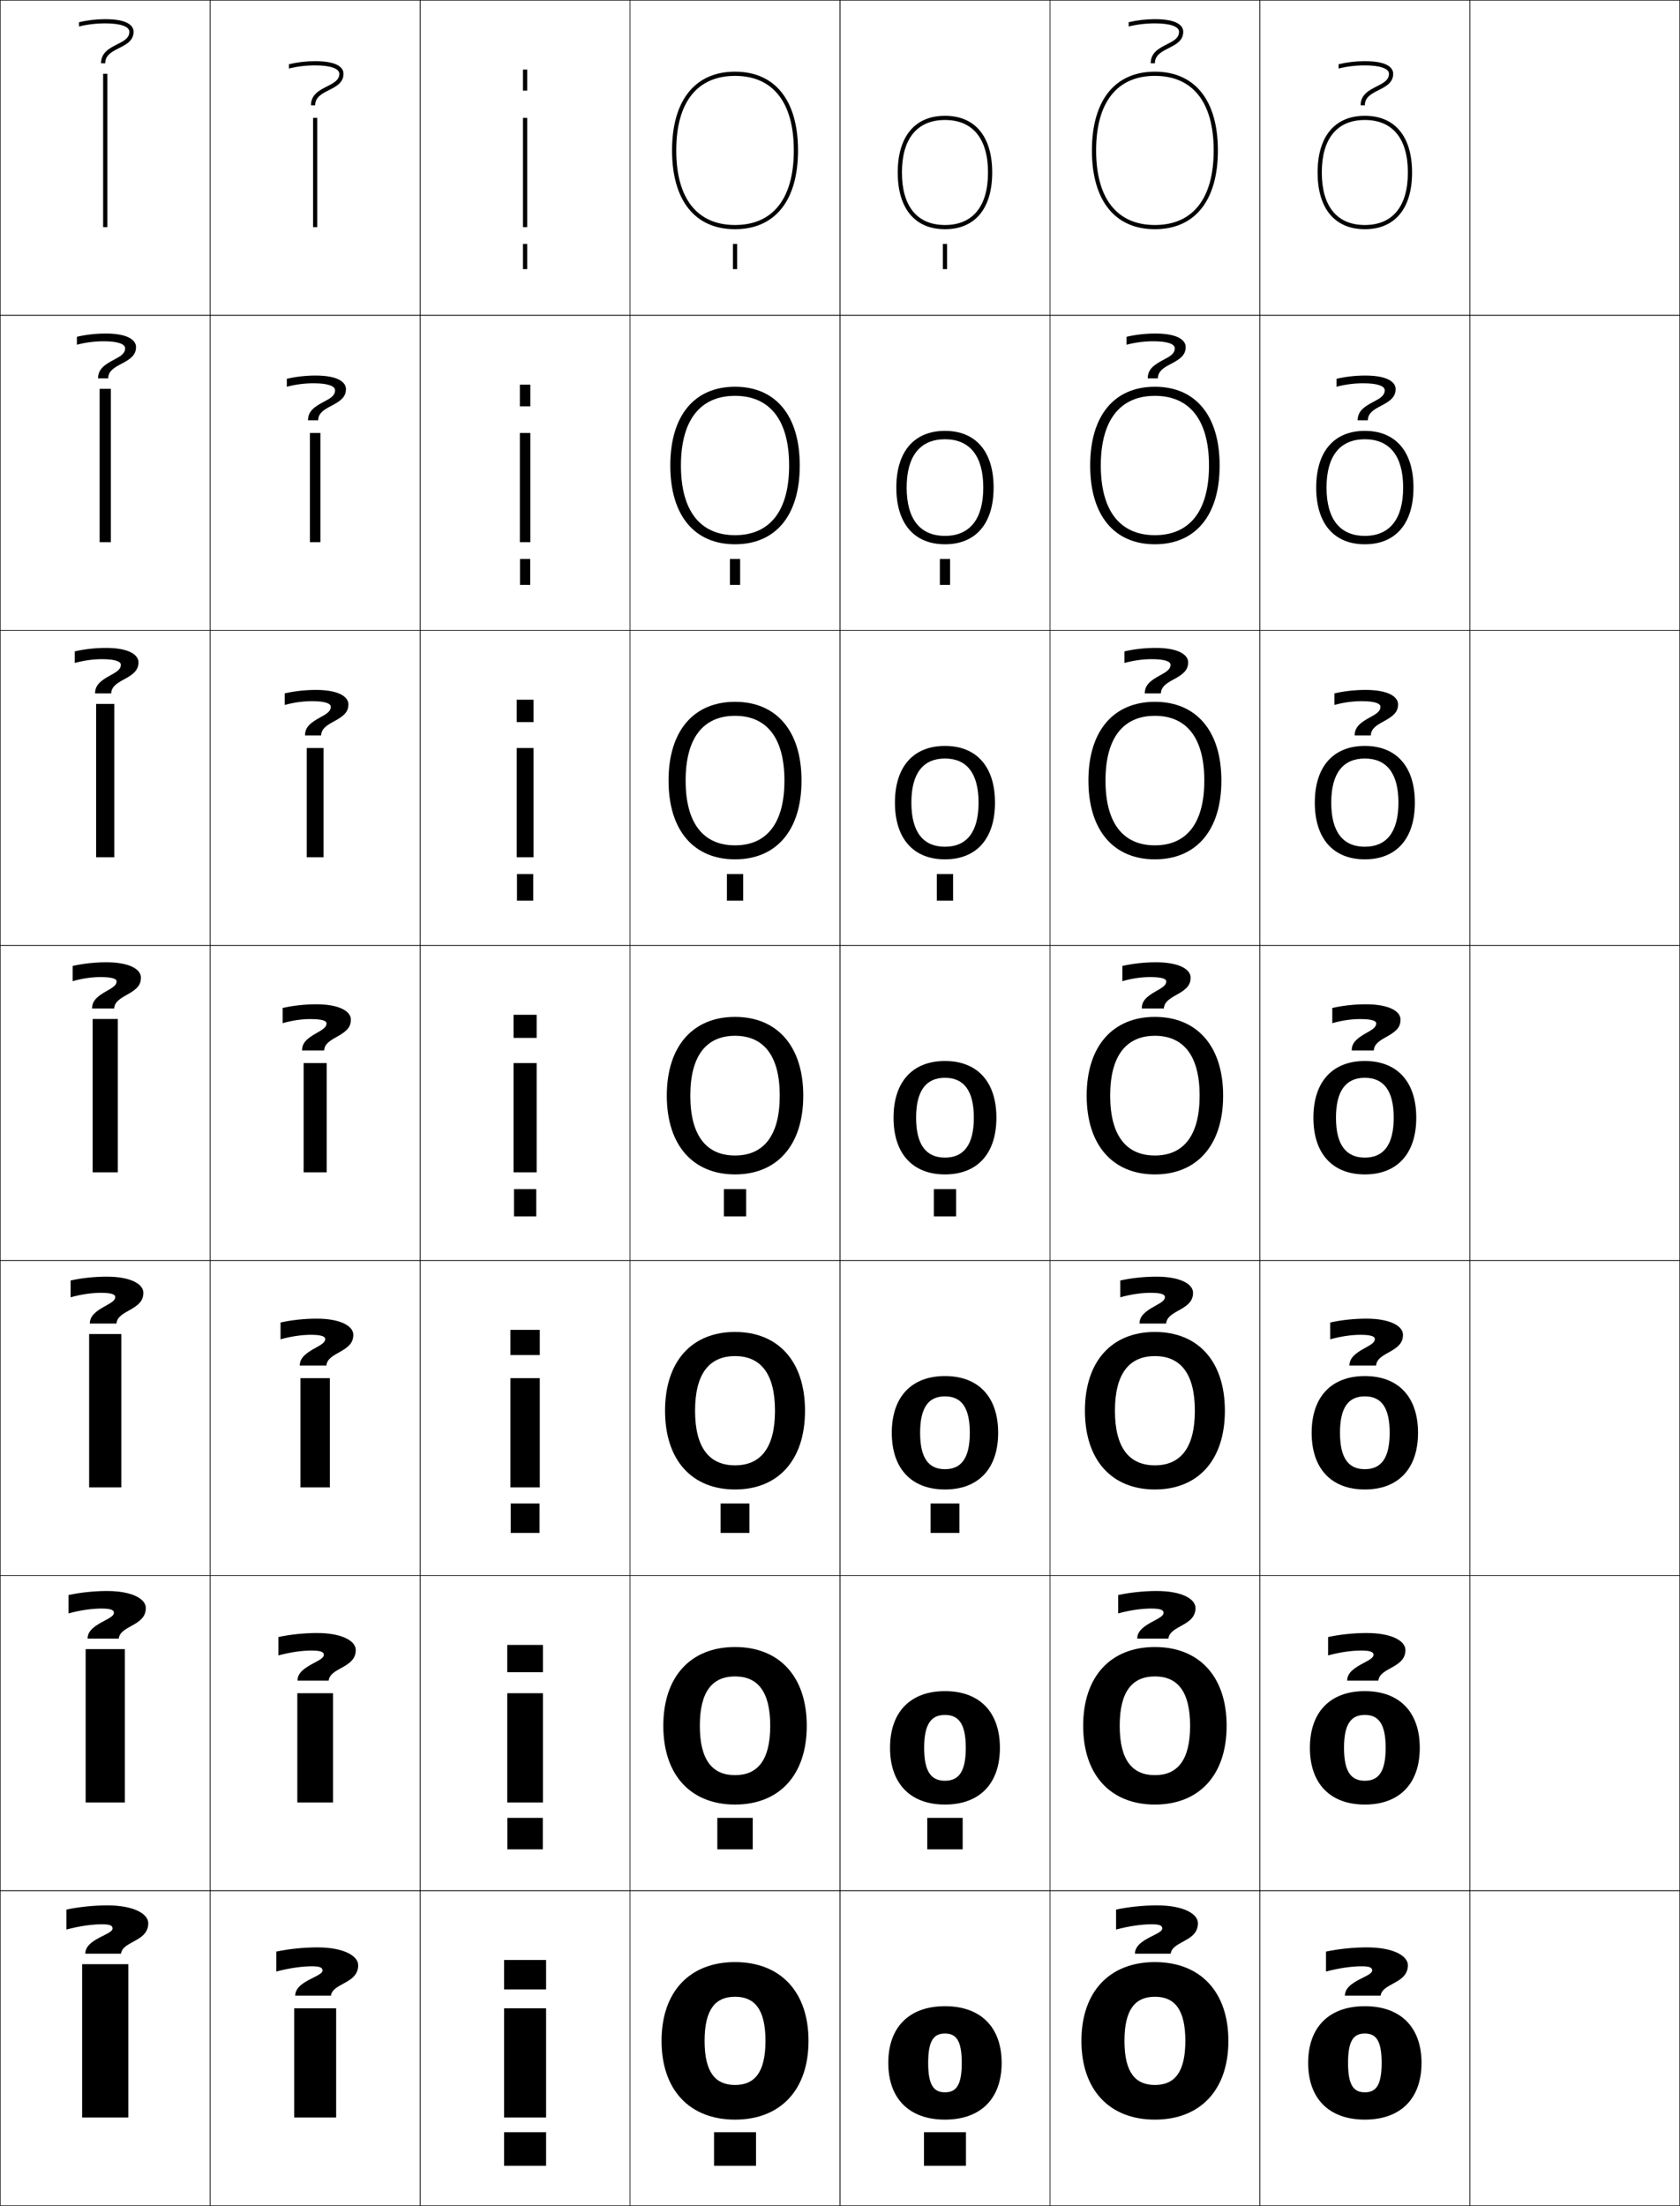<?xml version="1.0" encoding="utf-8"?>
<!-- Generator: Adobe Illustrator 11 Build 225, SVG Export Plug-In . SVG Version: 6.0.0 Build 78)  -->
<!DOCTYPE svg PUBLIC "-//W3C//DTD SVG 1.0//EN"    "http://www.w3.org/TR/2001/REC-SVG-20010904/DTD/svg10.dtd">
<svg  xmlns="http://www.w3.org/2000/svg" xmlns:xlink="http://www.w3.org/1999/xlink" xmlns:a="http://ns.adobe.com/AdobeSVGViewerExtensions/3.0/"
	 width="800.25" height="1050.25" viewBox="0 0 800.25 1050.25" overflow="visible" enable-background="new 0 0 800.25 1050.25"
	 xml:space="preserve">
		<g id="レイヤー1">
			<g>
				<rect x="0.125" y="0.125" fill="none" stroke="#000000" stroke-width="0.25" width="100" height="150"/> 
				<rect x="100.125" y="0.125" fill="none" stroke="#000000" stroke-width="0.25" width="100" height="150"/> 
				<rect x="200.125" y="0.125" fill="none" stroke="#000000" stroke-width="0.25" width="100" height="150"/> 
				<rect x="300.125" y="0.125" fill="none" stroke="#000000" stroke-width="0.25" width="100" height="150"/> 
				<rect x="400.125" y="0.125" fill="none" stroke="#000000" stroke-width="0.25" width="100" height="150"/> 
				<rect x="500.125" y="0.125" fill="none" stroke="#000000" stroke-width="0.25" width="100" height="150"/> 
				<rect x="600.125" y="0.125" fill="none" stroke="#000000" stroke-width="0.25" width="100" height="150"/> 
				<rect x="0.125" y="150.125" fill="none" stroke="#000000" stroke-width="0.25" width="100" height="150"/> 
				<rect x="100.125" y="150.125" fill="none" stroke="#000000" stroke-width="0.25" width="100" height="150"/> 
				<rect x="200.125" y="150.125" fill="none" stroke="#000000" stroke-width="0.25" width="100" height="150"/> 
				<rect x="300.125" y="150.125" fill="none" stroke="#000000" stroke-width="0.25" width="100" height="150"/> 
				<rect x="400.125" y="150.125" fill="none" stroke="#000000" stroke-width="0.25" width="100" height="150"/> 
				<rect x="500.125" y="150.125" fill="none" stroke="#000000" stroke-width="0.25" width="100" height="150"/> 
				<rect x="600.125" y="150.125" fill="none" stroke="#000000" stroke-width="0.25" width="100" height="150"/> 
				<rect x="0.125" y="300.125" fill="none" stroke="#000000" stroke-width="0.25" width="100" height="150"/> 
				<rect x="100.125" y="300.125" fill="none" stroke="#000000" stroke-width="0.25" width="100" height="150"/> 
				<rect x="200.125" y="300.125" fill="none" stroke="#000000" stroke-width="0.25" width="100" height="150"/> 
				<rect x="300.125" y="300.125" fill="none" stroke="#000000" stroke-width="0.25" width="100" height="150"/> 
				<rect x="400.125" y="300.125" fill="none" stroke="#000000" stroke-width="0.25" width="100" height="150"/> 
				<rect x="500.125" y="300.125" fill="none" stroke="#000000" stroke-width="0.25" width="100" height="150"/> 
				<rect x="600.125" y="300.125" fill="none" stroke="#000000" stroke-width="0.25" width="100" height="150"/> 
				<rect x="0.125" y="450.125" fill="none" stroke="#000000" stroke-width="0.25" width="100" height="150"/> 
				<rect x="100.125" y="450.125" fill="none" stroke="#000000" stroke-width="0.25" width="100" height="150"/> 
				<rect x="200.125" y="450.125" fill="none" stroke="#000000" stroke-width="0.25" width="100" height="150"/> 
				<rect x="300.125" y="450.125" fill="none" stroke="#000000" stroke-width="0.25" width="100" height="150"/> 
				<rect x="400.125" y="450.125" fill="none" stroke="#000000" stroke-width="0.25" width="100" height="150"/> 
				<rect x="500.125" y="450.125" fill="none" stroke="#000000" stroke-width="0.25" width="100" height="150"/> 
				<rect x="600.125" y="450.125" fill="none" stroke="#000000" stroke-width="0.25" width="100" height="150"/> 
				<rect x="0.125" y="600.125" fill="none" stroke="#000000" stroke-width="0.25" width="100" height="150"/> 
				<rect x="100.125" y="600.125" fill="none" stroke="#000000" stroke-width="0.25" width="100" height="150"/> 
				<rect x="200.125" y="600.125" fill="none" stroke="#000000" stroke-width="0.25" width="100" height="150"/> 
				<rect x="300.125" y="600.125" fill="none" stroke="#000000" stroke-width="0.25" width="100" height="150"/> 
				<rect x="400.125" y="600.125" fill="none" stroke="#000000" stroke-width="0.25" width="100" height="150"/> 
				<rect x="500.125" y="600.125" fill="none" stroke="#000000" stroke-width="0.25" width="100" height="150"/> 
				<rect x="600.125" y="600.125" fill="none" stroke="#000000" stroke-width="0.25" width="100" height="150"/> 
				<rect x="0.125" y="750.125" fill="none" stroke="#000000" stroke-width="0.25" width="100" height="150"/> 
				<rect x="100.125" y="750.125" fill="none" stroke="#000000" stroke-width="0.25" width="100" height="150"/> 
				<rect x="200.125" y="750.125" fill="none" stroke="#000000" stroke-width="0.25" width="100" height="150"/> 
				<rect x="300.125" y="750.125" fill="none" stroke="#000000" stroke-width="0.25" width="100" height="150"/> 
				<rect x="400.125" y="750.125" fill="none" stroke="#000000" stroke-width="0.25" width="100" height="150"/> 
				<rect x="500.125" y="750.125" fill="none" stroke="#000000" stroke-width="0.25" width="100" height="150"/> 
				<rect x="600.125" y="750.125" fill="none" stroke="#000000" stroke-width="0.25" width="100" height="150"/> 
				<rect x="0.125" y="900.125" fill="none" stroke="#000000" stroke-width="0.25" width="100" height="150"/> 
				<rect x="100.125" y="900.125" fill="none" stroke="#000000" stroke-width="0.25" width="100" height="150"/> 
				<rect x="200.125" y="900.125" fill="none" stroke="#000000" stroke-width="0.25" width="100" height="150"/> 
				<rect x="300.125" y="900.125" fill="none" stroke="#000000" stroke-width="0.25" width="100" height="150"/> 
				<rect x="400.125" y="900.125" fill="none" stroke="#000000" stroke-width="0.25" width="100" height="150"/> 
				<rect x="500.125" y="900.125" fill="none" stroke="#000000" stroke-width="0.25" width="100" height="150"/> 
				<rect x="600.125" y="900.125" fill="none" stroke="#000000" stroke-width="0.25" width="100" height="150"/> 
				<rect x="700.125" y="0.125" fill="none" stroke="#000000" stroke-width="0.25" width="100" height="150"/> 
				<rect x="700.125" y="150.125" fill="none" stroke="#000000" stroke-width="0.25" width="100" height="150"/> 
				<rect x="700.125" y="300.125" fill="none" stroke="#000000" stroke-width="0.25" width="100" height="150"/> 
				<rect x="700.125" y="450.125" fill="none" stroke="#000000" stroke-width="0.25" width="100" height="150"/> 
				<rect x="700.125" y="600.125" fill="none" stroke="#000000" stroke-width="0.25" width="100" height="150"/> 
				<rect x="700.125" y="750.125" fill="none" stroke="#000000" stroke-width="0.25" width="100" height="150"/> 
				<rect x="700.125" y="900.125" fill="none" stroke="#000000" stroke-width="0.25" width="100" height="150"/> 
			</g>
			<g>
				<rect x="240.125" y="1015.125" width="20" height="16"/> 
				<rect x="241.691" y="865.458" width="16.867" height="15"/> 
				<rect x="243.259" y="715.792" width="13.733" height="14"/> 
				<rect x="244.826" y="566.125" width="10.6" height="13"/> 
				<rect x="246.258" y="416.125" width="7.733" height="12.667"/> 
				<rect x="247.692" y="266.125" width="4.866" height="12.333"/> 
				<rect x="249.125" y="116.125" width="2" height="12"/> 
			</g>
			<g>
				<rect x="340.125" y="1015.125" width="20" height="16"/> 
				<rect x="341.691" y="865.458" width="16.868" height="15"/> 
				<rect x="343.259" y="715.792" width="13.733" height="14"/> 
				<rect x="344.826" y="566.125" width="10.6" height="13"/> 
				<rect x="346.258" y="416.125" width="7.734" height="12.667"/> 
				<rect x="347.691" y="266.125" width="4.867" height="12.333"/> 
				<rect x="349.125" y="116.125" width="2" height="12"/> 
			</g>
			<g>
				<rect x="440.125" y="1015.125" width="20" height="16"/> 
				<rect x="441.691" y="865.458" width="16.867" height="15"/> 
				<rect x="443.259" y="715.792" width="13.733" height="14"/> 
				<rect x="444.826" y="566.125" width="10.6" height="13"/> 
				<rect x="446.259" y="416.125" width="7.733" height="12.667"/> 
				<rect x="447.692" y="266.125" width="4.866" height="12.333"/> 
				<rect x="449.125" y="116.125" width="2" height="12"/> 
			</g>
			<g>
				<g>
					<rect x="240.125" y="933.125" width="20" height="14"/> 
					<rect x="240.125" y="956.125" width="20" height="52"/> 
				</g>
				<g>
					<rect x="241.625" y="783.125" width="17" height="13"/> 
					<rect x="241.625" y="806.125" width="17" height="52"/> 
				</g>
				<g>
					<rect x="243.125" y="633.125" width="14" height="12"/> 
					<rect x="243.125" y="656.125" width="14" height="52"/> 
				</g>
				<g>
					<rect x="244.625" y="483.125" width="11" height="11"/> 
					<rect x="244.625" y="506.125" width="11" height="52"/> 
				</g>
				<g>
					<rect x="246.125" y="333.125" width="8" height="10.667"/> 
					<rect x="246.125" y="356.125" width="8" height="52"/> 
				</g>
				<g>
					<rect x="247.625" y="183.125" width="5" height="10.333"/> 
					<rect x="247.625" y="206.125" width="5" height="52"/> 
				</g>
				<g>
					<rect x="249.125" y="33.125" width="2" height="10"/> 
					<rect x="249.125" y="56.125" width="2" height="52"/> 
				</g>
			</g>
			<g>
				<path d="M320.125,71.625c0,23.832,10.935,37.5,30,37.5v-2c-18.057,0-28-12.607-28-35.5s9.943-35.5,28-35.5
					s28,12.607,28,35.5s-9.943,35.5-28,35.5v2c19.065,0,30-13.668,30-37.5s-10.935-37.5-30-37.5
					S320.125,47.793,320.125,71.625z"/>
				<path d="M375.892,221.625c0-21.689-9.255-33.167-25.767-33.167
					c-16.512,0-25.767,11.478-25.767,33.167c0,21.69,9.255,33.167,25.767,33.167V259.125
					c-19.287,0-30.833-13.636-30.833-37.5s11.546-37.5,30.833-37.5
					c19.288,0,30.833,13.636,30.833,37.5s-11.546,37.5-30.833,37.5v-4.333
					C366.637,254.792,375.892,243.315,375.892,221.625z"/>
				<path d="M373.658,371.625c0-20.486-8.565-30.833-23.533-30.833
					c-14.967,0-23.533,10.347-23.533,30.833c0,20.488,8.566,30.833,23.533,30.833V409.125
					c-19.509,0-31.667-13.604-31.667-37.5c0-23.895,12.157-37.5,31.667-37.5
					c19.51,0,31.667,13.605,31.667,37.5c0,23.896-12.157,37.5-31.667,37.5v-6.667
					C365.093,402.458,373.658,392.113,373.658,371.625z"/>
				<path d="M350.125,484.125c19.731,0,32.5,13.573,32.5,37.5c0,23.928-12.769,37.5-32.5,37.5v-9
					c13.423,0,21.3-9.215,21.3-28.5c0-19.283-7.877-28.5-21.3-28.5
					s-21.3,9.217-21.3,28.5c0,19.285,7.877,28.5,21.3,28.5v9
					c-19.731,0-32.5-13.572-32.5-37.5C317.625,497.698,330.394,484.125,350.125,484.125z"/>
				<path d="M369.158,671.625c0-17.903-7.002-26-19.034-26s-19.033,8.097-19.033,26
					s7.001,26,19.033,26v11.5c-20.342,0-33.333-13.735-33.333-37.5s12.991-37.5,33.333-37.5
					s33.333,13.735,33.333,37.5s-12.991,37.5-33.333,37.5v-11.5
					C362.156,697.625,369.158,689.528,369.158,671.625z"/>
				<path d="M366.892,821.625c0-16.523-6.126-23.5-16.767-23.5s-16.767,6.977-16.767,23.5
					c0,16.522,6.126,23.5,16.767,23.5v14c-20.953,0-34.167-13.898-34.167-37.5
					c0-23.603,13.214-37.5,34.167-37.5c20.953,0,34.167,13.897,34.167,37.5
					c0,23.602-13.214,37.5-34.167,37.5v-14C360.766,845.125,366.892,838.147,366.892,821.625z"/>
				<path d="M350.125,934.125c21.563,0,35,14.06,35,37.5c0,23.438-13.437,37.5-35,37.5v-16.5
					c9.25,0,14.5-5.858,14.5-21c0-15.144-5.25-21-14.5-21s-14.5,5.856-14.5,21c0,15.142,5.25,21,14.5,21v16.5
					c-21.563,0-35-14.062-35-37.5C315.125,948.185,328.562,934.125,350.125,934.125z"/>
			</g>
			<g>
				<path d="M450.125,107.125c-13.22,0-20.5-8.879-20.5-25s7.28-25,20.5-25s20.5,8.879,20.5,25
					S463.345,107.125,450.125,107.125v2c14.299,0,22.5-9.841,22.5-27s-8.201-27-22.5-27s-22.5,9.841-22.5,27
					s8.201,27,22.5,27V107.125z"/>
				<path d="M468.375,232.125c0-15.107-6.494-23-18.25-23c-11.757,0-18.25,7.894-18.25,23
					c0,15.106,6.493,23,18.25,23v4c-14.62,0-23.167-9.803-23.167-27s8.547-27,23.167-27
					s23.167,9.803,23.167,27s-8.547,27-23.167,27v-4C461.881,255.125,468.375,247.231,468.375,232.125z"
					/>
				<path d="M466.125,382.125c0-14.092-5.707-21-16-21s-16,6.908-16,21s5.707,21,16,21v6
					c-14.941,0-23.833-9.765-23.833-27c0-17.234,8.892-27,23.833-27
					s23.833,9.766,23.833,27c0,17.235-8.892,27-23.833,27v-6
					C460.418,403.125,466.125,396.217,466.125,382.125z"/>
				<path d="M450.125,505.125c15.263,0,24.5,9.729,24.5,27c0,17.272-9.237,27-24.5,27v-8
					c8.83,0,13.75-5.923,13.75-19s-4.92-19-13.75-19s-13.75,5.923-13.75,19s4.92,19,13.75,19v8
					c-15.263,0-24.5-9.728-24.5-27C425.625,514.854,434.862,505.125,450.125,505.125z"/>
				<path d="M461.958,682.125c0-12.258-4.161-17.334-11.833-17.334
					s-11.834,5.076-11.834,17.334c0,12.257,4.162,17.333,11.834,17.333V709.125
					c-15.883,0-25.334-9.845-25.334-27s9.451-27,25.334-27
					c15.882,0,25.333,9.845,25.333,27s-9.451,27-25.333,27v-9.667
					C457.797,699.458,461.958,694.382,461.958,682.125z"/>
				<path d="M460.042,832.125c0-11.438-3.404-15.667-9.917-15.667S440.208,820.688,440.208,832.125
					s3.404,15.667,9.917,15.667V859.125c-16.503,0-26.167-9.962-26.167-27
					s9.664-27,26.167-27c16.502,0,26.167,9.962,26.167,27s-9.665,27-26.167,27v-11.333
					C456.638,847.792,460.042,843.562,460.042,832.125z"/>
				<path d="M450.125,955.125c17.121,0,27,10.079,27,27s-9.879,27-27,27v-13c5.354,0,8-3.383,8-14
					s-2.646-14-8-14s-8,3.383-8,14s2.646,14,8,14v13c-17.123,0-27-10.079-27-27
					S433.002,955.125,450.125,955.125z"/>
			</g>
			<g>
				<path d="M520.125,71.625c0,23.832,10.935,37.5,30,37.5v-2c-18.057,0-28-12.607-28-35.5s9.943-35.5,28-35.5
					s28,12.607,28,35.5s-9.943,35.5-28,35.5v2c19.065,0,30-13.668,30-37.5s-10.935-37.5-30-37.5
					S520.125,47.793,520.125,71.625z"/>
				<path d="M575.892,221.625c0-21.689-9.255-33.167-25.767-33.167
					S524.358,199.936,524.358,221.625c0,21.69,9.255,33.167,25.767,33.167V259.125
					c-19.288,0-30.834-13.636-30.834-37.5s11.546-37.5,30.834-37.5
					c19.287,0,30.833,13.636,30.833,37.5s-11.546,37.5-30.833,37.5v-4.333
					C566.637,254.792,575.892,243.315,575.892,221.625z"/>
				<path d="M573.658,371.625c0-20.486-8.565-30.833-23.533-30.833
					s-23.533,10.347-23.533,30.833c0,20.488,8.565,30.833,23.533,30.833V409.125
					c-19.51,0-31.667-13.604-31.667-37.5c0-23.895,12.157-37.5,31.667-37.5
					s31.667,13.605,31.667,37.5c0,23.896-12.157,37.5-31.667,37.5v-6.667
					C565.093,402.458,573.658,392.113,573.658,371.625z"/>
				<path d="M550.125,484.125c19.731,0,32.5,13.573,32.5,37.5c0,23.928-12.769,37.5-32.5,37.5v-9
					c13.423,0,21.3-9.215,21.3-28.5c0-19.283-7.877-28.5-21.3-28.5
					s-21.3,9.217-21.3,28.5c0,19.285,7.877,28.5,21.3,28.5v9
					c-19.731,0-32.5-13.572-32.5-37.5C517.625,497.698,530.394,484.125,550.125,484.125z"/>
				<path d="M569.158,671.625c0-17.903-7.001-26-19.033-26s-19.033,8.097-19.033,26
					s7.001,26,19.033,26v11.5c-20.343,0-33.333-13.735-33.333-37.5s12.99-37.5,33.333-37.5
					c20.342,0,33.333,13.735,33.333,37.5s-12.991,37.5-33.333,37.5v-11.5
					C562.157,697.625,569.158,689.528,569.158,671.625z"/>
				<path d="M566.892,821.625c0-16.523-6.126-23.5-16.767-23.5s-16.767,6.977-16.767,23.5
					c0,16.522,6.126,23.5,16.767,23.5v14c-20.953,0-34.167-13.898-34.167-37.5
					c0-23.603,13.214-37.5,34.167-37.5s34.167,13.897,34.167,37.5
					c0,23.602-13.214,37.5-34.167,37.5v-14C560.766,845.125,566.892,838.147,566.892,821.625z"/>
				<path d="M550.125,934.125c21.563,0,35,14.06,35,37.5c0,23.438-13.437,37.5-35,37.5v-16.5
					c9.25,0,14.5-5.858,14.5-21c0-15.144-5.25-21-14.5-21s-14.5,5.856-14.5,21c0,15.142,5.25,21,14.5,21v16.5
					c-21.563,0-35-14.062-35-37.5C515.125,948.185,528.562,934.125,550.125,934.125z"/>
			</g>
			<g>
				<path d="M650.125,107.125c-13.22,0-20.5-8.879-20.5-25s7.28-25,20.5-25s20.5,8.879,20.5,25
					S663.345,107.125,650.125,107.125v2c14.299,0,22.5-9.841,22.5-27s-8.201-27-22.5-27s-22.5,9.841-22.5,27
					s8.201,27,22.5,27V107.125z"/>
				<path d="M668.375,232.125c0-15.107-6.493-23-18.25-23s-18.25,7.894-18.25,23
					c0,15.106,6.493,23,18.25,23v4c-14.62,0-23.167-9.803-23.167-27s8.547-27,23.167-27
					s23.166,9.803,23.166,27s-8.546,27-23.166,27v-4C661.882,255.125,668.375,247.231,668.375,232.125z"
					/>
				<path d="M666.125,382.125c0-14.092-5.707-21-16-21s-16,6.908-16,21s5.707,21,16,21v6
					c-14.941,0-23.833-9.765-23.833-27c0-17.234,8.892-27,23.833-27
					s23.833,9.766,23.833,27c0,17.235-8.892,27-23.833,27v-6
					C660.418,403.125,666.125,396.217,666.125,382.125z"/>
				<path d="M650.125,505.125c15.263,0,24.5,9.729,24.5,27c0,17.272-9.237,27-24.5,27v-8
					c8.83,0,13.75-5.923,13.75-19s-4.92-19-13.75-19s-13.75,5.923-13.75,19s4.92,19,13.75,19v8
					c-15.263,0-24.5-9.728-24.5-27C625.625,514.854,634.862,505.125,650.125,505.125z"/>
				<path d="M661.958,682.125c0-12.258-4.162-17.334-11.833-17.334
					c-7.672,0-11.834,5.076-11.834,17.334c0,12.257,4.162,17.333,11.834,17.333V709.125
					c-15.883,0-25.333-9.845-25.333-27s9.45-27,25.333-27
					c15.882,0,25.333,9.845,25.333,27s-9.451,27-25.333,27v-9.667
					C657.796,699.458,661.958,694.382,661.958,682.125z"/>
				<path d="M660.042,832.125c0-11.438-3.404-15.667-9.917-15.667S640.208,820.688,640.208,832.125
					s3.404,15.667,9.917,15.667V859.125c-16.503,0-26.167-9.962-26.167-27
					s9.664-27,26.167-27c16.502,0,26.167,9.962,26.167,27s-9.665,27-26.167,27v-11.333
					C656.638,847.792,660.042,843.562,660.042,832.125z"/>
				<path d="M650.125,955.125c17.121,0,27,10.079,27,27s-9.879,27-27,27v-13c5.354,0,8-3.383,8-14
					s-2.646-14-8-14s-8,3.383-8,14s2.646,14,8,14v13c-17.123,0-27-10.079-27-27
					S633.002,955.125,650.125,955.125z"/>
			</g>
			<g>
				<rect x="39.125" y="935.125" width="22" height="73"/> 
				<rect x="40.792" y="785.125" width="18.667" height="73"/> 
				<rect x="42.458" y="635.125" width="15.333" height="73"/> 
				<rect x="44.125" y="485.125" width="12" height="73"/> 
				<rect x="45.791" y="335.125" width="8.667" height="73"/> 
				<rect x="47.458" y="185.125" width="5.333" height="73"/> 
				<rect x="49.125" y="35.125" width="2" height="73"/> 
			</g>
			<g>
				<rect x="140.125" y="956.125" width="20" height="52"/> 
				<rect x="141.625" y="806.125" width="17" height="52"/> 
				<rect x="143.125" y="656.125" width="14" height="52"/> 
				<rect x="144.625" y="506.125" width="11" height="52"/> 
				<rect x="146.125" y="356.125" width="8" height="52"/> 
				<rect x="147.625" y="206.125" width="5" height="52"/> 
				<rect x="149.125" y="56.125" width="2" height="52"/> 
			</g>
			<g>
				<path d="M31.626,918.625v-9.5c5.914-1.268,13.125-2,19.5-2c12.631,0,19.5,4.065,19.5,8.5
					c0,4.934-3.831,7.006-7.211,8.834c-3.26,1.764-5.424,3.11-5.789,5.666h-17
					c0-4.257,4.706-6.623,8.488-8.523c2.798-1.407,4.512-2.327,4.512-3.477
					c0-1.312-1.076-2-5-2C43.951,916.125,37.904,916.954,31.626,918.625z"/>
				<path d="M69.459,765.541c0,4.402-3.04,6.472-7.079,8.662
					c-3.667,1.987-5.521,3.404-5.837,5.922H41.709c0-3.874,3.648-6.197,8.025-8.486
					c3.142-1.642,4.528-2.594,4.528-3.838c0-1.228-1.334-1.995-5.881-1.995
					c-4.519,0-10.016,0.763-15.756,2.319v-8.75c5.576-1.22,12.305-1.917,18.333-1.917
					C63.104,757.458,69.459,761.309,69.459,765.541z"/>
				<path d="M68.292,615.458c0,3.871-2.248,5.938-6.947,8.489
					c-4.075,2.212-5.618,3.699-5.886,6.178H42.792
					c0-3.491,2.592-5.772,7.562-8.449c3.485-1.875,4.545-2.859,4.545-4.198
					c0-1.143-1.593-1.992-6.762-1.992c-4.362,0-9.31,0.696-14.511,2.14v-8
					c5.236-1.173,11.484-1.833,17.167-1.833
					C62.453,607.792,68.292,611.428,68.292,615.458z"/>
				<path d="M67.126,465.375c0,3.339-1.457,5.402-6.815,8.316
					c-4.482,2.437-5.715,3.994-5.935,6.434h-10.5c0-3.108,1.534-5.347,7.099-8.412
					c3.829-2.109,4.562-3.126,4.562-4.56c0-1.058-1.852-1.987-7.644-1.987
					c-4.205,0-8.604,0.63-13.267,1.959v-7.25c4.897-1.125,10.663-1.75,16-1.75
					C61.801,458.125,67.126,461.547,67.126,465.375z"/>
				<path d="M35.625,315.625v-5.515c4.568-1.065,9.846-1.651,14.833-1.651
					c11.365,0,15.5,3.535,15.5,6.833c0,3.652-2.149,5.625-6.861,8.144
					c-4.111,2.193-5.993,3.768-6.139,6.689h-7.667
					c0-3.777,2.377-5.955,7.281-8.603c3.6-1.937,4.993-3.072,4.993-5.044
					c0-1.54-2.667-2.659-8.929-2.659C44.399,313.818,40.026,314.411,35.625,315.625z"
					/>
				<path d="M36.626,164.125v-3.781c4.237-1.004,9.028-1.553,13.667-1.553
					c11.556,0,14.5,3.647,14.5,6.417c0,3.966-2.842,5.846-6.906,7.971
					c-3.739,1.949-6.271,3.541-6.344,6.945h-4.833c0-4.446,3.219-6.563,7.462-8.794
					c3.372-1.764,5.424-3.018,5.424-5.529c0-2.022-3.483-3.329-10.215-3.329
					C45.111,162.472,40.763,163.028,36.626,164.125z"/>
				<path d="M63.626,15.125c0,4.279-3.534,6.068-6.952,7.799
					c-3.367,1.705-6.548,3.314-6.548,7.201h-2c0-5.115,4.062-7.172,7.645-8.985
					c3.143-1.591,5.855-2.964,5.855-6.015c0-2.505-4.299-4-11.5-4
					c-4.304,0-8.626,0.519-12.5,1.5v-2.046c3.907-0.944,8.21-1.454,12.5-1.454
					C61.872,9.125,63.626,12.885,63.626,15.125z"/>
			</g>
			<g>
				<path d="M131.626,938.625v-9.5c5.914-1.268,13.125-2,19.5-2c12.631,0,19.5,4.065,19.5,8.5
					c0,4.934-3.831,7.006-7.211,8.834c-3.26,1.764-5.424,3.11-5.789,5.666h-17
					c0-4.257,4.706-6.623,8.488-8.523c2.798-1.407,4.512-2.327,4.512-3.477
					c0-1.312-1.076-2-5-2C143.951,936.125,137.904,936.954,131.626,938.625z"/>
				<path d="M169.459,785.542c0,4.401-3.04,6.471-7.079,8.661
					c-3.667,1.987-5.521,3.405-5.837,5.922h-14.833
					c0-3.874,3.649-6.198,8.025-8.486c3.142-1.642,4.528-2.594,4.528-3.838
					c0-1.228-1.335-1.996-5.881-1.996c-4.519,0-10.016,0.763-15.756,2.32v-8.75
					c5.575-1.221,12.304-1.917,18.333-1.917
					C163.104,777.458,169.459,781.309,169.459,785.542z"/>
				<path d="M168.292,635.458c0,3.871-2.248,5.938-6.947,8.489
					c-4.075,2.212-5.618,3.699-5.886,6.178h-12.667
					c0-3.491,2.592-5.772,7.562-8.449c3.485-1.875,4.545-2.859,4.545-4.198
					c0-1.143-1.593-1.992-6.762-1.992c-4.362,0-9.31,0.696-14.511,2.14v-8
					c5.236-1.173,11.484-1.833,17.167-1.833
					C162.453,627.792,168.292,631.428,168.292,635.458z"/>
				<path d="M167.126,485.375c0,3.339-1.457,5.402-6.815,8.316
					c-4.482,2.437-5.715,3.994-5.935,6.434h-10.5c0-3.108,1.534-5.347,7.099-8.412
					c3.829-2.109,4.562-3.126,4.562-4.56c0-1.058-1.852-1.987-7.644-1.987
					c-4.205,0-8.604,0.63-13.267,1.959v-7.25c4.897-1.125,10.663-1.75,16-1.75
					C161.801,478.125,167.126,481.547,167.126,485.375z"/>
				<path d="M135.625,335.625v-5.516c4.567-1.065,9.846-1.651,14.833-1.651
					c11.365,0,15.5,3.535,15.5,6.833c0,3.653-2.149,5.625-6.861,8.144
					c-4.11,2.193-5.992,3.768-6.139,6.689h-7.667
					c0-3.777,2.376-5.955,7.281-8.603c3.6-1.937,4.993-3.072,4.993-5.045
					c0-1.54-2.667-2.658-8.929-2.658C144.398,333.819,140.026,334.412,135.625,335.625z"
					/>
				<path d="M136.626,184.125v-3.781c4.237-1.004,9.028-1.552,13.667-1.552
					c11.555,0,14.5,3.647,14.5,6.417c0,3.966-2.842,5.846-6.907,7.971
					c-3.739,1.949-6.27,3.541-6.343,6.945h-4.833c0-4.446,3.219-6.563,7.462-8.794
					c3.372-1.764,5.424-3.018,5.424-5.53c0-2.022-3.483-3.329-10.214-3.329
					C145.111,182.472,140.763,183.028,136.626,184.125z"/>
				<path d="M163.626,35.125c0,4.279-3.534,6.068-6.952,7.799
					c-3.367,1.705-6.548,3.314-6.548,7.201h-2c0-5.115,4.062-7.172,7.645-8.985
					c3.143-1.591,5.855-2.964,5.855-6.015c0-2.505-4.299-4-11.5-4
					c-4.304,0-8.626,0.519-12.5,1.5v-2.046c3.907-0.944,8.21-1.454,12.5-1.454
					C161.872,29.125,163.626,32.885,163.626,35.125z"/>
			</g>
			<g>
				<path d="M531.626,918.625v-9.5c5.914-1.268,13.125-2,19.5-2c12.631,0,19.5,4.065,19.5,8.5
					c0,4.934-3.831,7.006-7.211,8.834c-3.26,1.764-5.424,3.11-5.789,5.666h-17
					c0-4.257,4.706-6.623,8.488-8.523c2.798-1.407,4.512-2.327,4.512-3.477
					c0-1.312-1.076-2-5-2C543.951,916.125,537.904,916.954,531.626,918.625z"/>
				<path d="M569.459,765.541c0,4.402-3.04,6.472-7.079,8.662
					c-3.667,1.987-5.521,3.404-5.838,5.922h-14.833
					c0-3.874,3.648-6.197,8.025-8.486c3.142-1.642,4.528-2.594,4.528-3.838
					c0-1.228-1.335-1.995-5.882-1.995c-4.518,0-10.015,0.763-15.755,2.319v-8.75
					c5.575-1.22,12.305-1.917,18.333-1.917
					C563.104,757.458,569.459,761.309,569.459,765.541z"/>
				<path d="M568.293,615.458c0,3.871-2.249,5.938-6.947,8.489
					c-4.075,2.212-5.618,3.699-5.887,6.178h-12.666
					c0-3.491,2.591-5.772,7.562-8.449c3.485-1.875,4.545-2.859,4.545-4.198
					c0-1.143-1.593-1.992-6.763-1.992c-4.361,0-9.31,0.696-14.511,2.14v-8
					c5.236-1.173,11.483-1.833,17.167-1.833
					C562.453,607.792,568.293,611.428,568.293,615.458z"/>
				<path d="M567.126,465.375c0,3.339-1.457,5.402-6.815,8.316
					c-4.482,2.437-5.715,3.994-5.935,6.434h-10.5c0-3.108,1.534-5.347,7.099-8.412
					c3.829-2.109,4.562-3.126,4.562-4.56c0-1.058-1.852-1.987-7.644-1.987
					c-4.205,0-8.604,0.63-13.267,1.959v-7.25c4.897-1.125,10.663-1.75,16-1.75
					C561.801,458.125,567.126,461.547,567.126,465.375z"/>
				<path d="M535.626,315.625v-5.515c4.567-1.065,9.845-1.651,14.833-1.651
					c11.365,0,15.5,3.535,15.5,6.833c0,3.652-2.149,5.625-6.86,8.144
					c-4.111,2.193-5.993,3.768-6.14,6.689h-7.667c0-3.777,2.377-5.955,7.281-8.603
					c3.6-1.937,4.992-3.072,4.992-5.044c0-1.54-2.667-2.659-8.929-2.659
					C544.399,313.818,540.025,314.411,535.626,315.625z"/>
				<path d="M536.626,164.125v-3.781c4.237-1.004,9.027-1.553,13.667-1.553
					c11.556,0,14.5,3.647,14.5,6.417c0,3.966-2.842,5.846-6.907,7.971
					c-3.738,1.949-6.27,3.541-6.343,6.945h-4.834
					c0-4.446,3.22-6.563,7.463-8.794c3.371-1.764,5.424-3.018,5.424-5.529
					c0-2.022-3.482-3.329-10.214-3.329C545.11,162.472,540.763,163.028,536.626,164.125z"/>
				<path d="M563.626,15.125c0,4.279-3.534,6.068-6.952,7.799
					c-3.367,1.705-6.548,3.314-6.548,7.201h-2c0-5.115,4.062-7.172,7.645-8.985
					c3.143-1.591,5.855-2.964,5.855-6.015c0-2.505-4.299-4-11.5-4
					c-4.304,0-8.626,0.519-12.5,1.5v-2.046c3.907-0.944,8.21-1.454,12.5-1.454
					C561.872,9.125,563.626,12.885,563.626,15.125z"/>
			</g>
			<g>
				<path d="M631.626,938.625v-9.5c5.914-1.268,13.125-2,19.5-2c12.631,0,19.5,4.065,19.5,8.5
					c0,4.934-3.831,7.006-7.211,8.834c-3.26,1.764-5.424,3.11-5.789,5.666h-17
					c0-4.257,4.706-6.623,8.488-8.523c2.798-1.407,4.512-2.327,4.512-3.477
					c0-1.312-1.076-2-5-2C643.951,936.125,637.904,936.954,631.626,938.625z"/>
				<path d="M669.459,785.542c0,4.401-3.04,6.471-7.079,8.661
					c-3.667,1.987-5.521,3.405-5.837,5.922h-14.834
					c0-3.874,3.648-6.198,8.025-8.486c3.142-1.642,4.528-2.594,4.528-3.838
					c0-1.228-1.335-1.996-5.881-1.996c-4.519,0-10.017,0.763-15.756,2.32v-8.75
					c5.575-1.221,12.304-1.917,18.333-1.917
					C663.104,777.458,669.459,781.309,669.459,785.542z"/>
				<path d="M668.293,635.458c0,3.871-2.249,5.938-6.947,8.489
					c-4.075,2.212-5.618,3.699-5.887,6.178h-12.666
					c0-3.491,2.591-5.772,7.562-8.449c3.485-1.875,4.545-2.859,4.545-4.198
					c0-1.143-1.593-1.992-6.763-1.992c-4.361,0-9.31,0.696-14.511,2.14v-8
					c5.236-1.173,11.483-1.833,17.167-1.833
					C662.453,627.792,668.293,631.428,668.293,635.458z"/>
				<path d="M667.126,485.375c0,3.339-1.457,5.402-6.815,8.316
					c-4.482,2.437-5.715,3.994-5.935,6.434h-10.5c0-3.108,1.534-5.347,7.099-8.412
					c3.829-2.109,4.562-3.126,4.562-4.56c0-1.058-1.852-1.987-7.644-1.987
					c-4.205,0-8.604,0.63-13.267,1.959v-7.25c4.897-1.125,10.663-1.75,16-1.75
					C661.801,478.125,667.126,481.547,667.126,485.375z"/>
				<path d="M635.626,335.625v-5.516c4.567-1.065,9.846-1.651,14.833-1.651
					c11.365,0,15.5,3.535,15.5,6.833c0,3.653-2.149,5.625-6.861,8.144
					c-4.11,2.193-5.992,3.768-6.139,6.689h-7.667c0-3.777,2.377-5.955,7.281-8.603
					c3.6-1.937,4.992-3.072,4.992-5.045c0-1.54-2.667-2.658-8.929-2.658
					C644.398,333.819,640.026,334.412,635.626,335.625z"/>
				<path d="M636.626,184.125v-3.781c4.237-1.004,9.027-1.552,13.667-1.552
					c11.556,0,14.5,3.647,14.5,6.417c0,3.966-2.842,5.846-6.907,7.971
					c-3.738,1.949-6.27,3.541-6.343,6.945h-4.834
					c0-4.446,3.22-6.563,7.463-8.794c3.371-1.764,5.424-3.018,5.424-5.53
					c0-2.022-3.482-3.329-10.214-3.329C645.11,182.472,640.763,183.028,636.626,184.125z"/>
				<path d="M663.626,35.125c0,4.279-3.534,6.068-6.952,7.799
					c-3.367,1.705-6.548,3.314-6.548,7.201h-2c0-5.115,4.062-7.172,7.645-8.985
					c3.143-1.591,5.855-2.964,5.855-6.015c0-2.505-4.299-4-11.5-4
					c-4.304,0-8.626,0.519-12.5,1.5v-2.046c3.907-0.944,8.21-1.454,12.5-1.454
					C661.872,29.125,663.626,32.885,663.626,35.125z"/>
			</g>
		</g>
	</svg>
